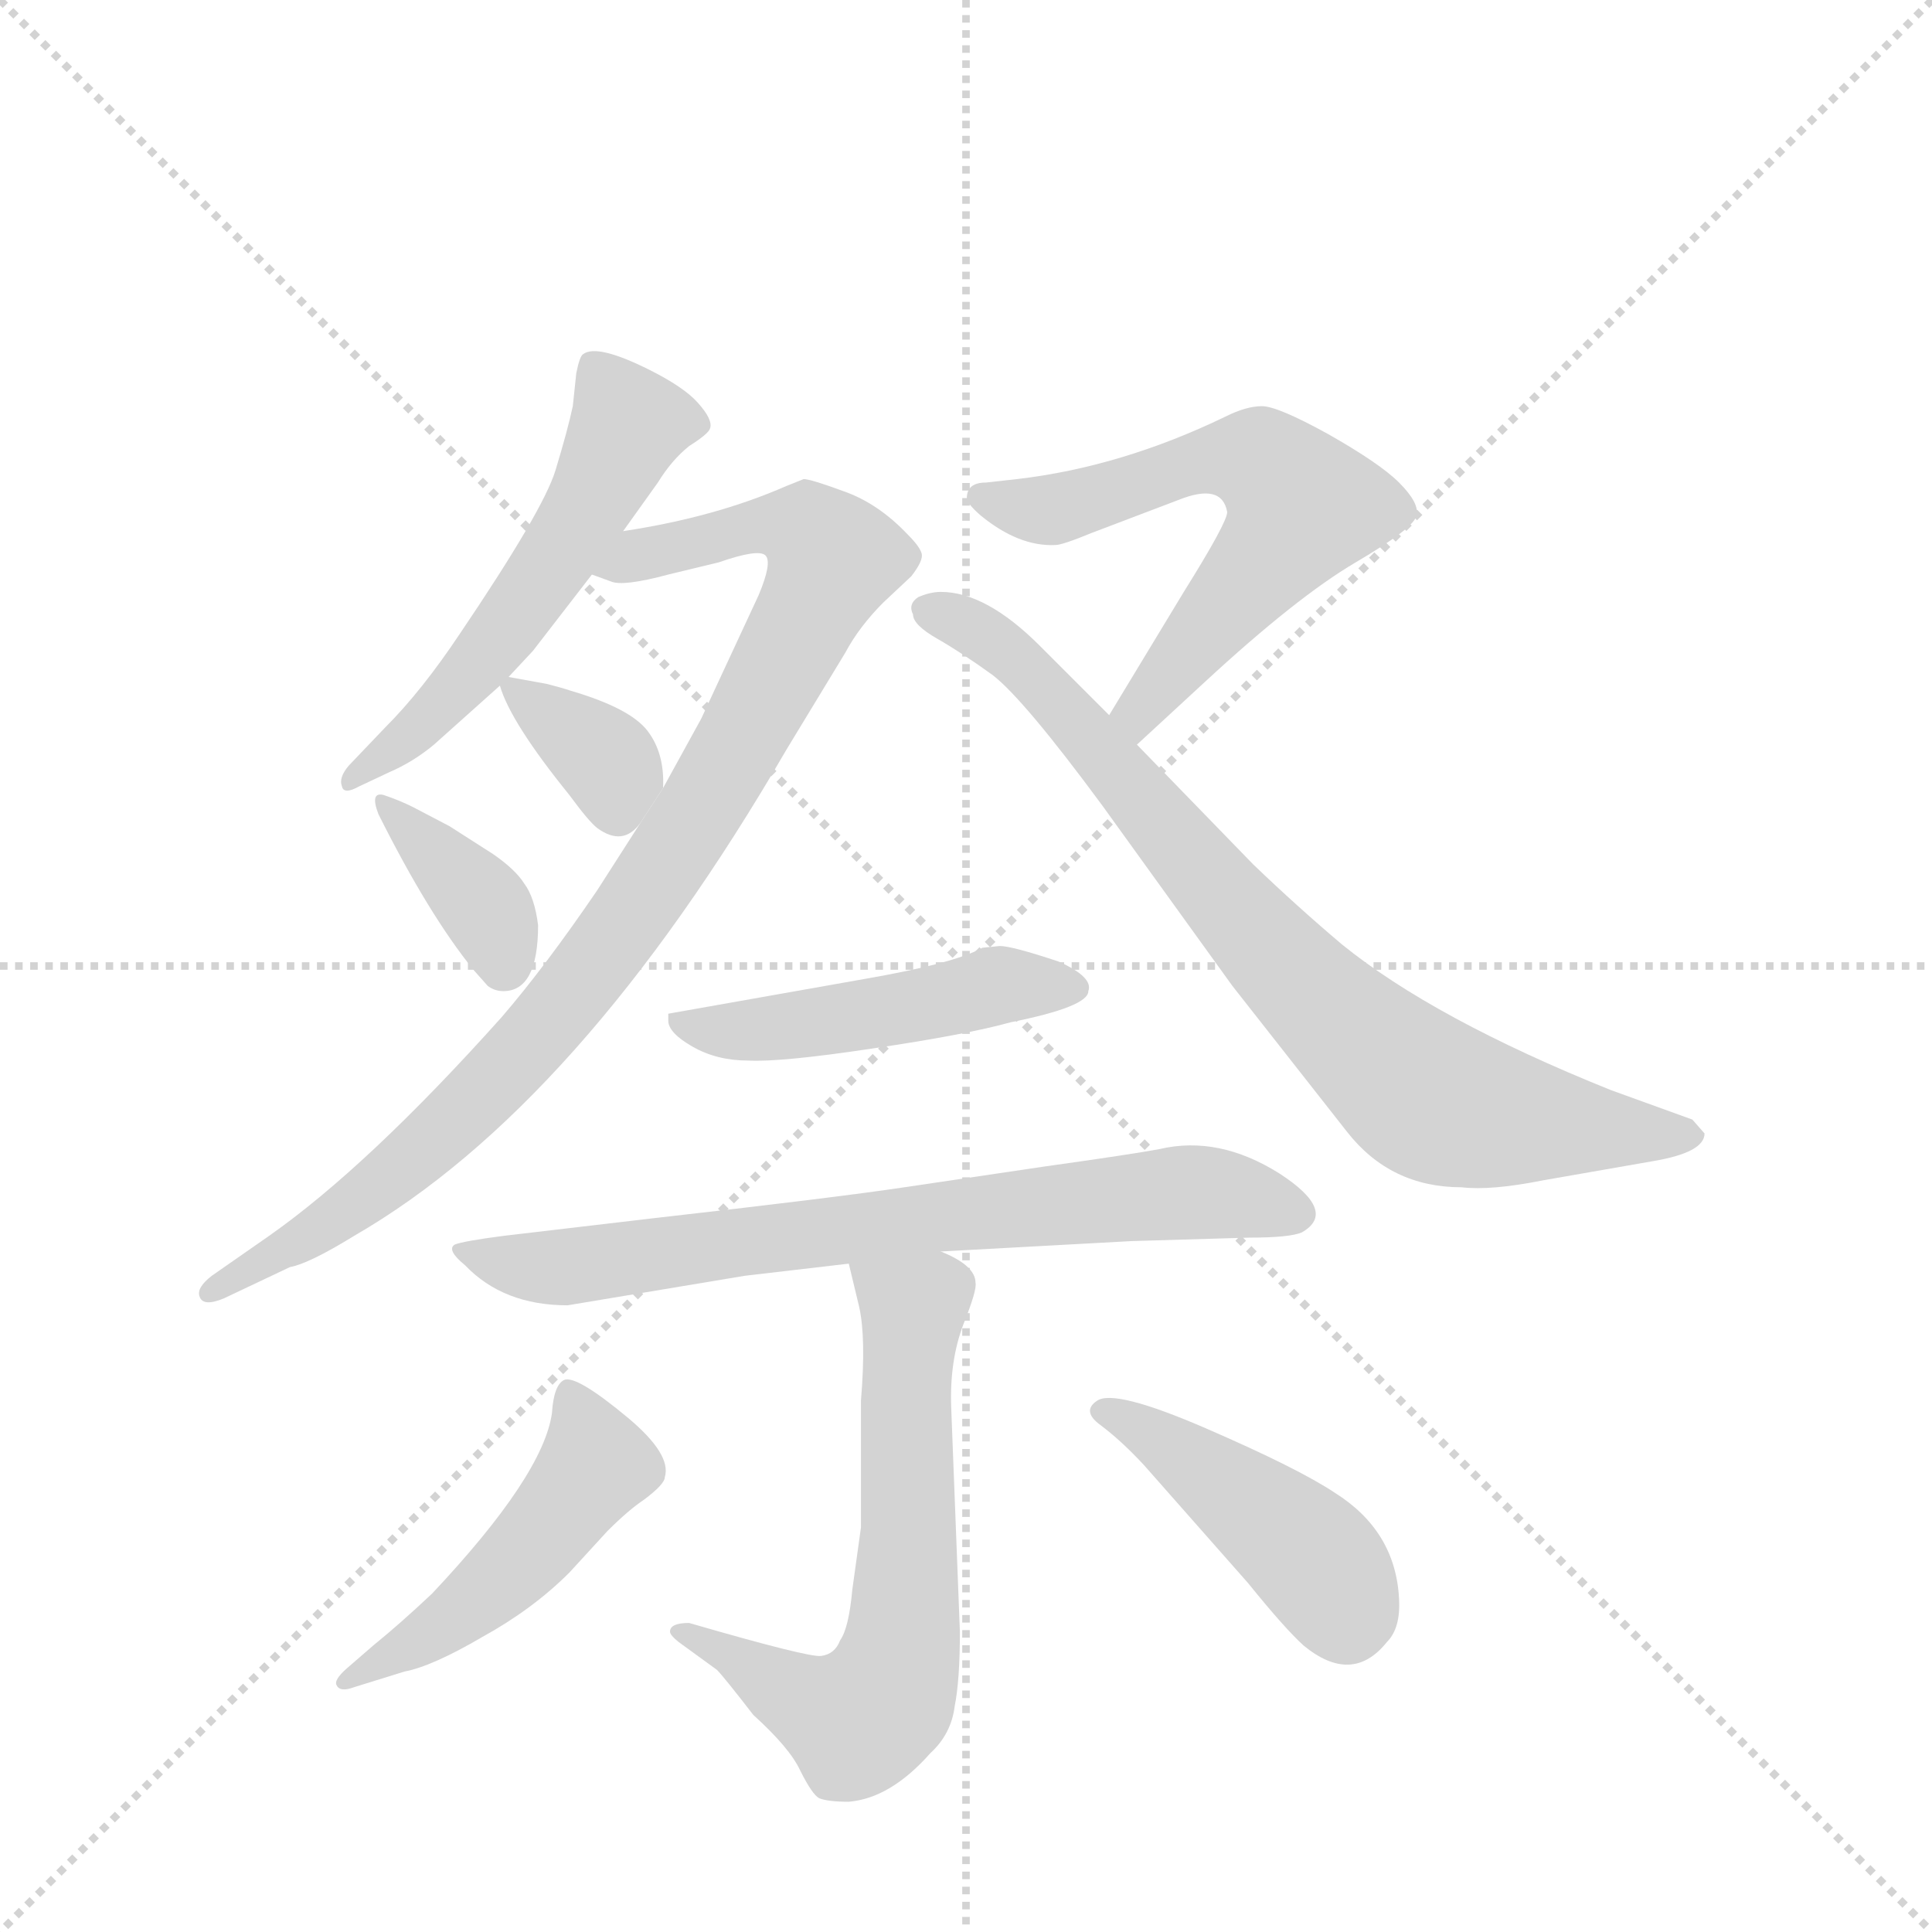 <svg version="1.1" viewBox="0 0 1024 1024" xmlns="http://www.w3.org/2000/svg">
  <g stroke="lightgray" stroke-dasharray="1,1" stroke-width="1" transform="scale(4, 4)">
    <line x1="0" y1="0" x2="256" y2="256"></line>
    <line x1="256" y1="0" x2="0" y2="256"></line>
    <line x1="128" y1="0" x2="128" y2="256"></line>
    <line x1="0" y1="128" x2="256" y2="128"></line>
  </g>
  <g transform="scale(0.92, -0.92) translate(60, -900)">
    <style type="text/css">
      
        @keyframes keyframes0 {
          from {
            stroke: blue;
            stroke-dashoffset: 555;
            stroke-width: 128;
          }
          64% {
            animation-timing-function: step-end;
            stroke: blue;
            stroke-dashoffset: 0;
            stroke-width: 128;
          }
          to {
            stroke: black;
            stroke-width: 1024;
          }
        }
        #make-me-a-hanzi-animation-0 {
          animation: keyframes0 0.702s both;
          animation-delay: 0s;
          animation-timing-function: linear;
        }
      
        @keyframes keyframes1 {
          from {
            stroke: blue;
            stroke-dashoffset: 961;
            stroke-width: 128;
          }
          76% {
            animation-timing-function: step-end;
            stroke: blue;
            stroke-dashoffset: 0;
            stroke-width: 128;
          }
          to {
            stroke: black;
            stroke-width: 1024;
          }
        }
        #make-me-a-hanzi-animation-1 {
          animation: keyframes1 1.032s both;
          animation-delay: 0.702s;
          animation-timing-function: linear;
        }
      
        @keyframes keyframes2 {
          from {
            stroke: blue;
            stroke-dashoffset: 353;
            stroke-width: 128;
          }
          53% {
            animation-timing-function: step-end;
            stroke: blue;
            stroke-dashoffset: 0;
            stroke-width: 128;
          }
          to {
            stroke: black;
            stroke-width: 1024;
          }
        }
        #make-me-a-hanzi-animation-2 {
          animation: keyframes2 0.537s both;
          animation-delay: 1.734s;
          animation-timing-function: linear;
        }
      
        @keyframes keyframes3 {
          from {
            stroke: blue;
            stroke-dashoffset: 370;
            stroke-width: 128;
          }
          55% {
            animation-timing-function: step-end;
            stroke: blue;
            stroke-dashoffset: 0;
            stroke-width: 128;
          }
          to {
            stroke: black;
            stroke-width: 1024;
          }
        }
        #make-me-a-hanzi-animation-3 {
          animation: keyframes3 0.551s both;
          animation-delay: 2.271s;
          animation-timing-function: linear;
        }
      
        @keyframes keyframes4 {
          from {
            stroke: blue;
            stroke-dashoffset: 617;
            stroke-width: 128;
          }
          67% {
            animation-timing-function: step-end;
            stroke: blue;
            stroke-dashoffset: 0;
            stroke-width: 128;
          }
          to {
            stroke: black;
            stroke-width: 1024;
          }
        }
        #make-me-a-hanzi-animation-4 {
          animation: keyframes4 0.752s both;
          animation-delay: 2.822s;
          animation-timing-function: linear;
        }
      
        @keyframes keyframes5 {
          from {
            stroke: blue;
            stroke-dashoffset: 811;
            stroke-width: 128;
          }
          73% {
            animation-timing-function: step-end;
            stroke: blue;
            stroke-dashoffset: 0;
            stroke-width: 128;
          }
          to {
            stroke: black;
            stroke-width: 1024;
          }
        }
        #make-me-a-hanzi-animation-5 {
          animation: keyframes5 0.91s both;
          animation-delay: 3.574s;
          animation-timing-function: linear;
        }
      
        @keyframes keyframes6 {
          from {
            stroke: blue;
            stroke-dashoffset: 487;
            stroke-width: 128;
          }
          61% {
            animation-timing-function: step-end;
            stroke: blue;
            stroke-dashoffset: 0;
            stroke-width: 128;
          }
          to {
            stroke: black;
            stroke-width: 1024;
          }
        }
        #make-me-a-hanzi-animation-6 {
          animation: keyframes6 0.646s both;
          animation-delay: 4.484s;
          animation-timing-function: linear;
        }
      
        @keyframes keyframes7 {
          from {
            stroke: blue;
            stroke-dashoffset: 739;
            stroke-width: 128;
          }
          71% {
            animation-timing-function: step-end;
            stroke: blue;
            stroke-dashoffset: 0;
            stroke-width: 128;
          }
          to {
            stroke: black;
            stroke-width: 1024;
          }
        }
        #make-me-a-hanzi-animation-7 {
          animation: keyframes7 0.851s both;
          animation-delay: 5.131s;
          animation-timing-function: linear;
        }
      
        @keyframes keyframes8 {
          from {
            stroke: blue;
            stroke-dashoffset: 657;
            stroke-width: 128;
          }
          68% {
            animation-timing-function: step-end;
            stroke: blue;
            stroke-dashoffset: 0;
            stroke-width: 128;
          }
          to {
            stroke: black;
            stroke-width: 1024;
          }
        }
        #make-me-a-hanzi-animation-8 {
          animation: keyframes8 0.785s both;
          animation-delay: 5.982s;
          animation-timing-function: linear;
        }
      
        @keyframes keyframes9 {
          from {
            stroke: blue;
            stroke-dashoffset: 493;
            stroke-width: 128;
          }
          62% {
            animation-timing-function: step-end;
            stroke: blue;
            stroke-dashoffset: 0;
            stroke-width: 128;
          }
          to {
            stroke: black;
            stroke-width: 1024;
          }
        }
        #make-me-a-hanzi-animation-9 {
          animation: keyframes9 0.651s both;
          animation-delay: 6.767s;
          animation-timing-function: linear;
        }
      
        @keyframes keyframes10 {
          from {
            stroke: blue;
            stroke-dashoffset: 445;
            stroke-width: 128;
          }
          59% {
            animation-timing-function: step-end;
            stroke: blue;
            stroke-dashoffset: 0;
            stroke-width: 128;
          }
          to {
            stroke: black;
            stroke-width: 1024;
          }
        }
        #make-me-a-hanzi-animation-10 {
          animation: keyframes10 0.612s both;
          animation-delay: 7.418s;
          animation-timing-function: linear;
        }
      
    </style>
    
      <path d="M 190 471 L 228 505 L 233 510 L 247 525 L 281 569 L 299 594 L 319 622 Q 327 635 337 643 Q 348 650 349 653 Q 351 658 342 668 Q 334 677 314 687 Q 284 702 276 696 Q 274 695 272 685 L 270 666 Q 267 652 260 629 Q 253 606 205 535 Q 183 502 162 481 L 141 459 Q 135 452 137 447 Q 138 442 147 447 L 164 455 Q 178 461 190 471 Z" fill="lightgray"></path>
    
      <path d="M 309 426 L 284 387 Q 254 343 229 314 Q 152 228 95 188 L 62 165 Q 53 158 55 153 Q 57 147 69 152 L 107 170 Q 118 172 144 188 Q 274 263 393 468 L 427 524 Q 435 539 449 553 L 465 568 Q 472 577 471 581 Q 470 585 463 592 Q 446 610 426 617 Q 407 624 403 624 L 393 620 Q 352 602 299 594 C 269 589 252 576 281 569 L 292 565 Q 299 562 325 569 L 354 576 Q 377 584 381 580 Q 385 576 377 557 L 344 486 L 322 446 L 309 426 Z" fill="lightgray"></path>
    
      <path d="M 228 505 Q 234 484 268 442 Q 279 427 284 423 Q 299 412 309 426 L 322 446 Q 323 466 313 479 Q 303 492 269 502 Q 263 504 255 506 L 233 510 C 226 511 226 511 228 505 Z" fill="lightgray"></path>
    
      <path d="M 250 367 Q 248 383 242 391 Q 237 399 224 408 L 199 424 L 178 435 Q 170 439 161 442 Q 153 444 158 431 Q 187 373 213 341 L 221 332 Q 225 329 230 329 Q 250 329 250 367 Z" fill="lightgray"></path>
    
      <path d="M 497 613 Q 497 610 505 603 Q 527 585 548 586 Q 552 586 569 593 L 619 612 Q 644 622 647 605 Q 647 599 622 559 L 579 488 C 563 462 573 451 595 471 L 634 507 Q 687 556 721 576 Q 755 596 756 603 Q 758 610 746 622 Q 735 633 705 650 Q 676 666 667 666 Q 658 666 646 660 Q 586 631 526 624 L 508 622 Q 497 622 497 613 Z" fill="lightgray"></path>
    
      <path d="M 579 488 L 539 528 Q 508 559 482 559 Q 476 559 469 556 Q 463 552 466 546 Q 466 540 480 532 Q 494 524 512 511 Q 530 497 575 436 L 650 332 L 716 248 Q 741 216 782 216 Q 799 214 829 220 L 892 231 Q 922 236 922 247 L 915 255 L 868 272 Q 766 313 713 356 Q 687 378 662 402 L 595 471 L 579 488 Z" fill="lightgray"></path>
    
      <path d="M 438 336 L 325 316 L 325 312 Q 325 305 339 297 Q 353 289 371 289 Q 390 288 443 296 Q 497 304 522 311 Q 567 320 567 329 Q 570 337 550 346 Q 523 355 516 355 L 506 354 Q 490 345 438 336 Z" fill="lightgray"></path>
    
      <path d="M 482 179 L 592 185 L 660 187 Q 683 187 690 190 Q 711 202 677 224 Q 642 246 608 238 Q 592 235 542 228 L 461 216 Q 421 210 315 198 L 230 188 Q 207 185 202 183 Q 197 180 208 171 Q 230 148 267 148 L 369 165 L 429 172 L 482 179 Z" fill="lightgray"></path>
    
      <path d="M 326 -40 Q 326 -42 331 -46 L 353 -62 Q 357 -66 374 -88 Q 395 -107 401 -120 Q 408 -134 412 -136 Q 417 -138 429 -138 Q 453 -136 476 -110 Q 488 -99 490 -83 Q 493 -68 493 -40 L 488 89 Q 487 116 495 137 Q 503 157 502 161 Q 502 171 482 179 C 455 193 422 201 429 172 L 435 147 Q 439 129 436 93 L 436 20 L 431 -16 Q 429 -38 424 -45 Q 421 -53 413 -54 Q 406 -55 337 -35 Q 326 -35 326 -40 Z" fill="lightgray"></path>
    
      <path d="M 155 -48 L 140 -61 Q 132 -68 134 -71 Q 136 -75 144 -72 L 173 -63 Q 189 -60 218 -43 Q 247 -27 268 -6 L 290 18 Q 302 30 311 36 Q 323 45 323 49 Q 327 62 302 83 Q 272 108 265 105 Q 259 102 258 86 Q 253 50 189 -18 Q 171 -35 155 -48 Z" fill="lightgray"></path>
    
      <path d="M 599 56 L 659 -12 Q 680 -38 691 -48 Q 719 -71 739 -46 Q 747 -38 746 -21 Q 744 18 709 40 Q 688 54 635 77 Q 582 100 572 93 Q 563 87 574 79 Q 586 70 599 56 Z" fill="lightgray"></path>
    
    
      <clipPath id="make-me-a-hanzi-clip-0">
        <path d="M 190 471 L 228 505 L 233 510 L 247 525 L 281 569 L 299 594 L 319 622 Q 327 635 337 643 Q 348 650 349 653 Q 351 658 342 668 Q 334 677 314 687 Q 284 702 276 696 Q 274 695 272 685 L 270 666 Q 267 652 260 629 Q 253 606 205 535 Q 183 502 162 481 L 141 459 Q 135 452 137 447 Q 138 442 147 447 L 164 455 Q 178 461 190 471 Z"></path>
      </clipPath>
      <path clip-path="url(#make-me-a-hanzi-clip-0)" d="M 282 688 L 301 653 L 282 613 L 212 513 L 176 476 L 142 452" fill="none" id="make-me-a-hanzi-animation-0" stroke-dasharray="427 854" stroke-linecap="round"></path>
    
      <clipPath id="make-me-a-hanzi-clip-1">
        <path d="M 309 426 L 284 387 Q 254 343 229 314 Q 152 228 95 188 L 62 165 Q 53 158 55 153 Q 57 147 69 152 L 107 170 Q 118 172 144 188 Q 274 263 393 468 L 427 524 Q 435 539 449 553 L 465 568 Q 472 577 471 581 Q 470 585 463 592 Q 446 610 426 617 Q 407 624 403 624 L 393 620 Q 352 602 299 594 C 269 589 252 576 281 569 L 292 565 Q 299 562 325 569 L 354 576 Q 377 584 381 580 Q 385 576 377 557 L 344 486 L 322 446 L 309 426 Z"></path>
      </clipPath>
      <path clip-path="url(#make-me-a-hanzi-clip-1)" d="M 289 573 L 380 598 L 405 595 L 420 578 L 338 424 L 250 304 L 161 219 L 62 157" fill="none" id="make-me-a-hanzi-animation-1" stroke-dasharray="833 1666" stroke-linecap="round"></path>
    
      <clipPath id="make-me-a-hanzi-clip-2">
        <path d="M 228 505 Q 234 484 268 442 Q 279 427 284 423 Q 299 412 309 426 L 322 446 Q 323 466 313 479 Q 303 492 269 502 Q 263 504 255 506 L 233 510 C 226 511 226 511 228 505 Z"></path>
      </clipPath>
      <path clip-path="url(#make-me-a-hanzi-clip-2)" d="M 235 503 L 290 461 L 295 434" fill="none" id="make-me-a-hanzi-animation-2" stroke-dasharray="225 450" stroke-linecap="round"></path>
    
      <clipPath id="make-me-a-hanzi-clip-3">
        <path d="M 250 367 Q 248 383 242 391 Q 237 399 224 408 L 199 424 L 178 435 Q 170 439 161 442 Q 153 444 158 431 Q 187 373 213 341 L 221 332 Q 225 329 230 329 Q 250 329 250 367 Z"></path>
      </clipPath>
      <path clip-path="url(#make-me-a-hanzi-clip-3)" d="M 164 435 L 219 378 L 230 345" fill="none" id="make-me-a-hanzi-animation-3" stroke-dasharray="242 484" stroke-linecap="round"></path>
    
      <clipPath id="make-me-a-hanzi-clip-4">
        <path d="M 497 613 Q 497 610 505 603 Q 527 585 548 586 Q 552 586 569 593 L 619 612 Q 644 622 647 605 Q 647 599 622 559 L 579 488 C 563 462 573 451 595 471 L 634 507 Q 687 556 721 576 Q 755 596 756 603 Q 758 610 746 622 Q 735 633 705 650 Q 676 666 667 666 Q 658 666 646 660 Q 586 631 526 624 L 508 622 Q 497 622 497 613 Z"></path>
      </clipPath>
      <path clip-path="url(#make-me-a-hanzi-clip-4)" d="M 507 612 L 547 606 L 648 637 L 669 631 L 691 608 L 596 490 L 596 480" fill="none" id="make-me-a-hanzi-animation-4" stroke-dasharray="489 978" stroke-linecap="round"></path>
    
      <clipPath id="make-me-a-hanzi-clip-5">
        <path d="M 579 488 L 539 528 Q 508 559 482 559 Q 476 559 469 556 Q 463 552 466 546 Q 466 540 480 532 Q 494 524 512 511 Q 530 497 575 436 L 650 332 L 716 248 Q 741 216 782 216 Q 799 214 829 220 L 892 231 Q 922 236 922 247 L 915 255 L 868 272 Q 766 313 713 356 Q 687 378 662 402 L 595 471 L 579 488 Z"></path>
      </clipPath>
      <path clip-path="url(#make-me-a-hanzi-clip-5)" d="M 478 548 L 534 513 L 669 355 L 755 273 L 799 257 L 914 247" fill="none" id="make-me-a-hanzi-animation-5" stroke-dasharray="683 1366" stroke-linecap="round"></path>
    
      <clipPath id="make-me-a-hanzi-clip-6">
        <path d="M 438 336 L 325 316 L 325 312 Q 325 305 339 297 Q 353 289 371 289 Q 390 288 443 296 Q 497 304 522 311 Q 567 320 567 329 Q 570 337 550 346 Q 523 355 516 355 L 506 354 Q 490 345 438 336 Z"></path>
      </clipPath>
      <path clip-path="url(#make-me-a-hanzi-clip-6)" d="M 333 314 L 339 308 L 385 307 L 516 333 L 559 331" fill="none" id="make-me-a-hanzi-animation-6" stroke-dasharray="359 718" stroke-linecap="round"></path>
    
      <clipPath id="make-me-a-hanzi-clip-7">
        <path d="M 482 179 L 592 185 L 660 187 Q 683 187 690 190 Q 711 202 677 224 Q 642 246 608 238 Q 592 235 542 228 L 461 216 Q 421 210 315 198 L 230 188 Q 207 185 202 183 Q 197 180 208 171 Q 230 148 267 148 L 369 165 L 429 172 L 482 179 Z"></path>
      </clipPath>
      <path clip-path="url(#make-me-a-hanzi-clip-7)" d="M 208 179 L 260 169 L 619 213 L 648 212 L 686 201" fill="none" id="make-me-a-hanzi-animation-7" stroke-dasharray="611 1222" stroke-linecap="round"></path>
    
      <clipPath id="make-me-a-hanzi-clip-8">
        <path d="M 326 -40 Q 326 -42 331 -46 L 353 -62 Q 357 -66 374 -88 Q 395 -107 401 -120 Q 408 -134 412 -136 Q 417 -138 429 -138 Q 453 -136 476 -110 Q 488 -99 490 -83 Q 493 -68 493 -40 L 488 89 Q 487 116 495 137 Q 503 157 502 161 Q 502 171 482 179 C 455 193 422 201 429 172 L 435 147 Q 439 129 436 93 L 436 20 L 431 -16 Q 429 -38 424 -45 Q 421 -53 413 -54 Q 406 -55 337 -35 Q 326 -35 326 -40 Z"></path>
      </clipPath>
      <path clip-path="url(#make-me-a-hanzi-clip-8)" d="M 436 167 L 466 147 L 463 -5 L 453 -72 L 434 -92 L 397 -77 L 353 -50 L 349 -42 L 332 -40" fill="none" id="make-me-a-hanzi-animation-8" stroke-dasharray="529 1058" stroke-linecap="round"></path>
    
      <clipPath id="make-me-a-hanzi-clip-9">
        <path d="M 155 -48 L 140 -61 Q 132 -68 134 -71 Q 136 -75 144 -72 L 173 -63 Q 189 -60 218 -43 Q 247 -27 268 -6 L 290 18 Q 302 30 311 36 Q 323 45 323 49 Q 327 62 302 83 Q 272 108 265 105 Q 259 102 258 86 Q 253 50 189 -18 Q 171 -35 155 -48 Z"></path>
      </clipPath>
      <path clip-path="url(#make-me-a-hanzi-clip-9)" d="M 268 98 L 283 56 L 259 24 L 203 -32 L 139 -67" fill="none" id="make-me-a-hanzi-animation-9" stroke-dasharray="365 730" stroke-linecap="round"></path>
    
      <clipPath id="make-me-a-hanzi-clip-10">
        <path d="M 599 56 L 659 -12 Q 680 -38 691 -48 Q 719 -71 739 -46 Q 747 -38 746 -21 Q 744 18 709 40 Q 688 54 635 77 Q 582 100 572 93 Q 563 87 574 79 Q 586 70 599 56 Z"></path>
      </clipPath>
      <path clip-path="url(#make-me-a-hanzi-clip-10)" d="M 577 87 L 603 75 L 686 12 L 708 -13 L 716 -34" fill="none" id="make-me-a-hanzi-animation-10" stroke-dasharray="317 634" stroke-linecap="round"></path>
    
  </g>
</svg>